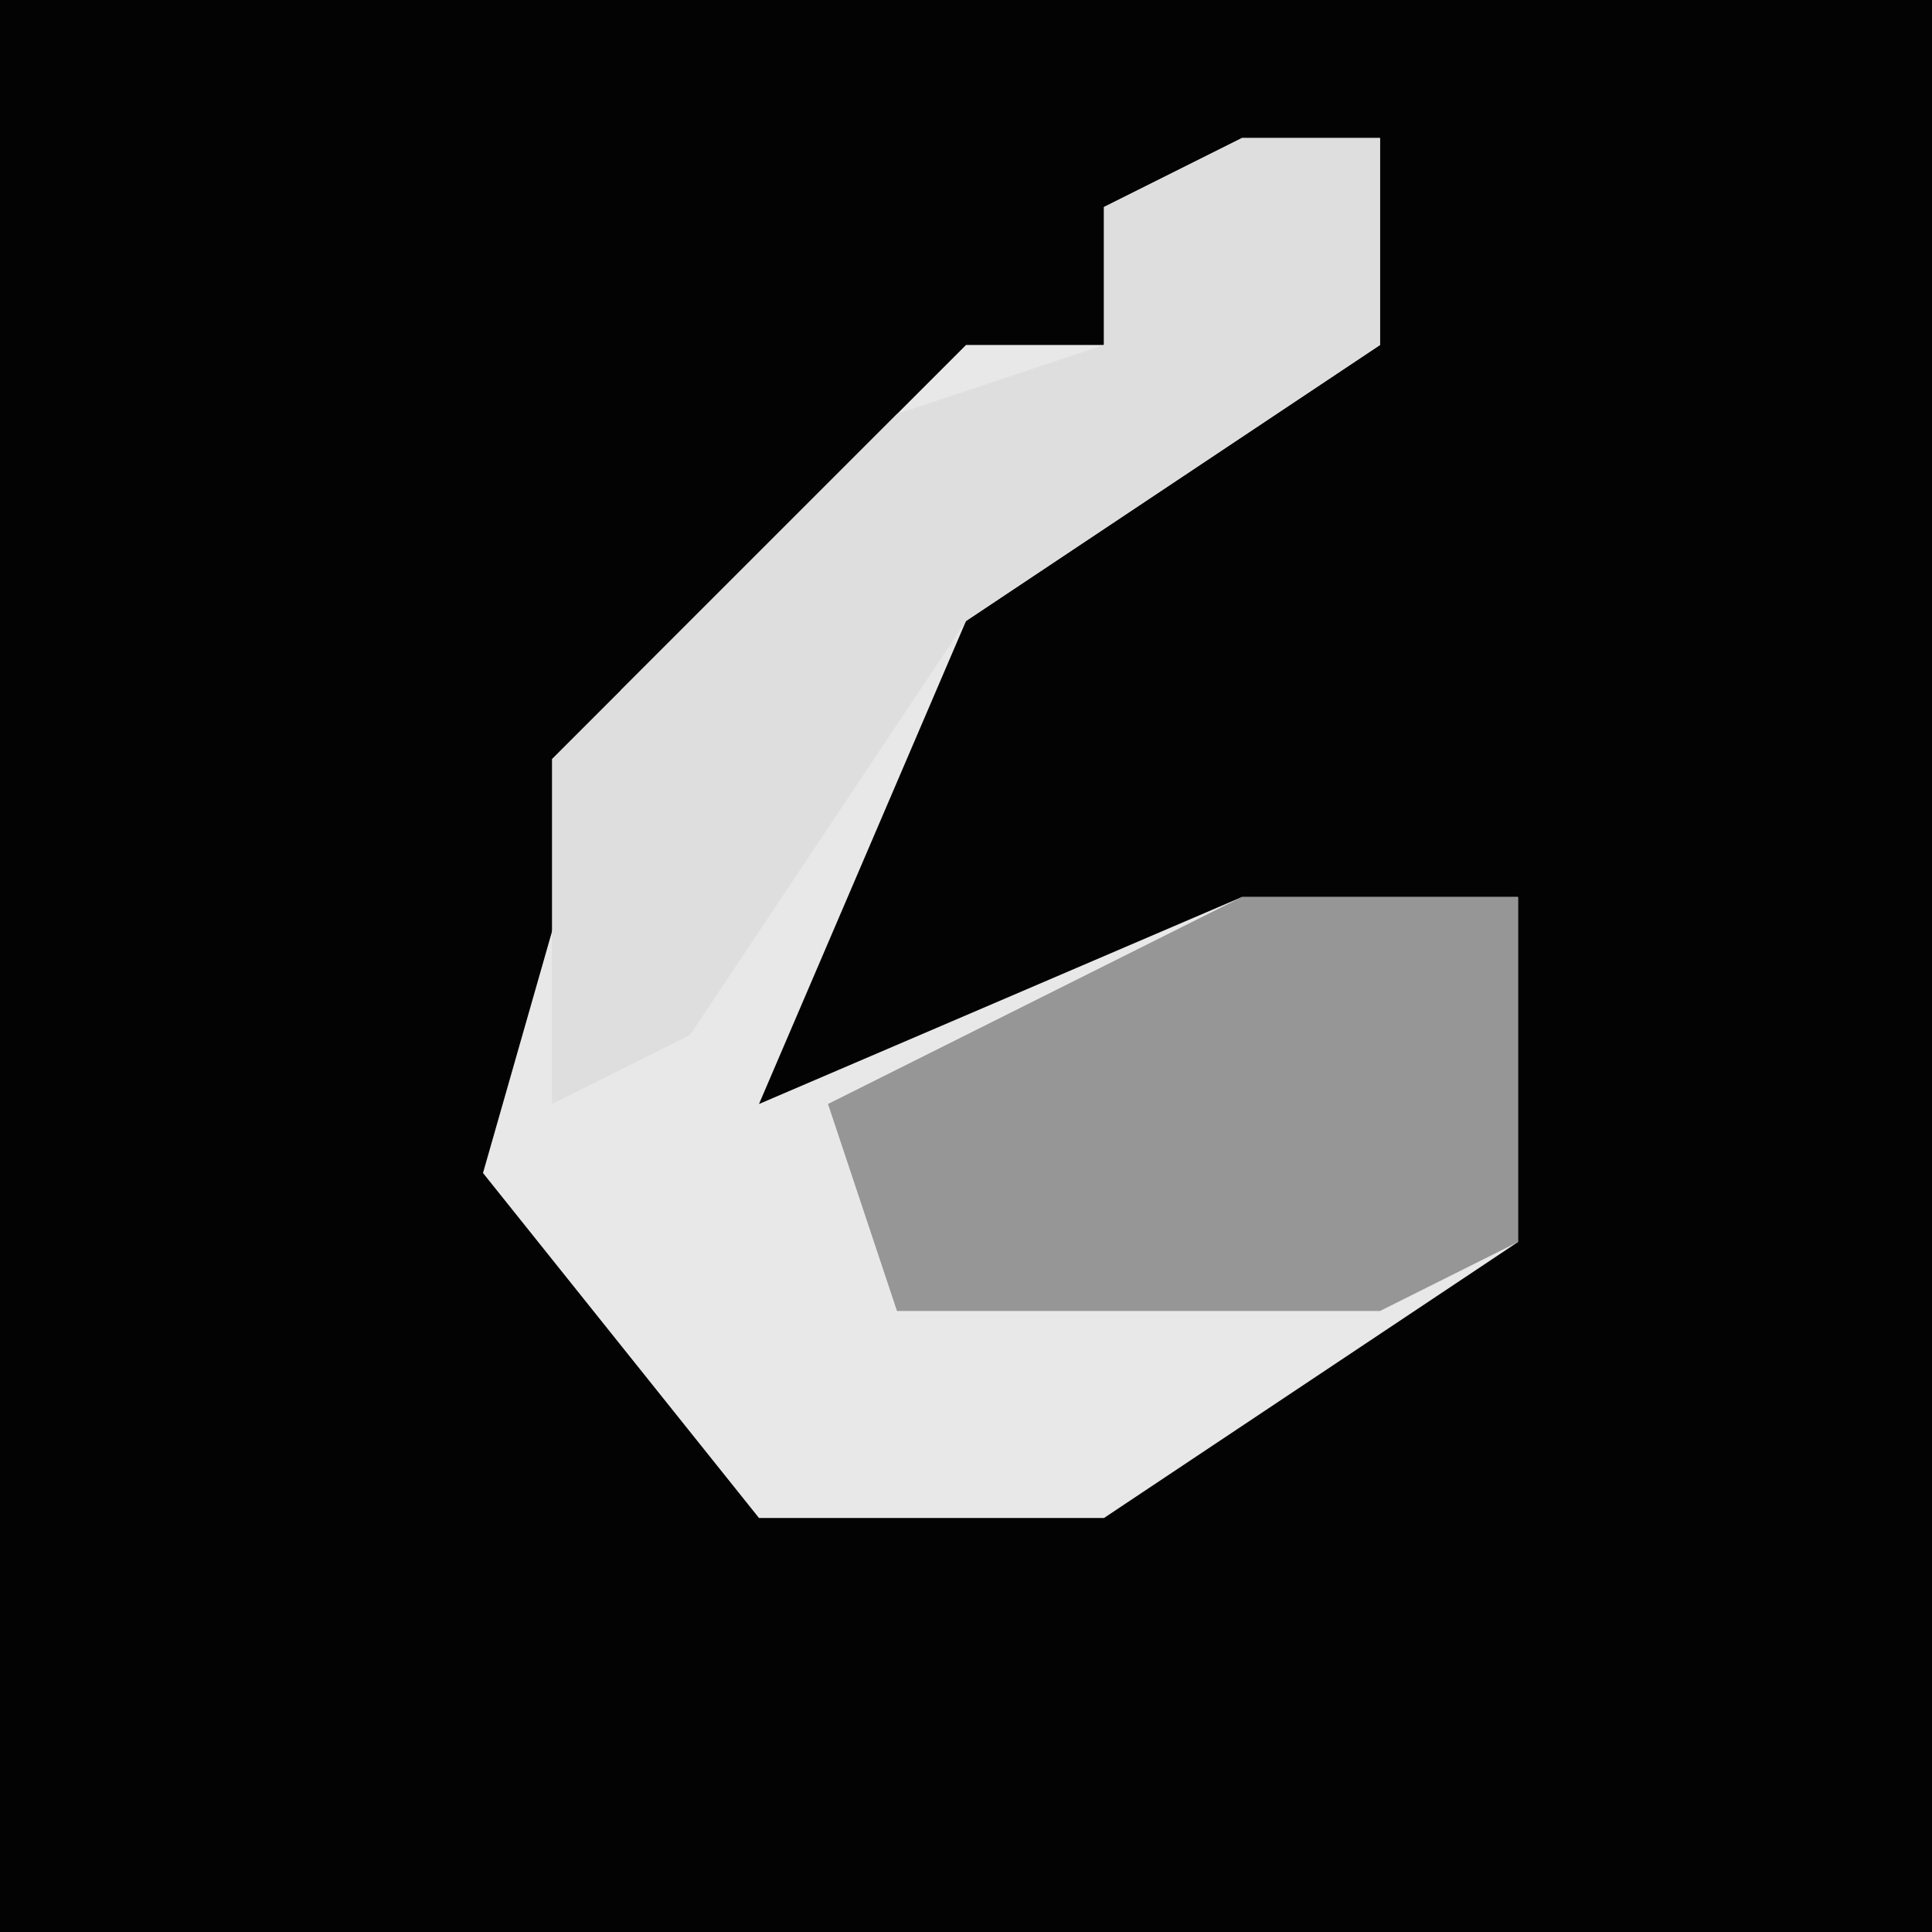 <?xml version="1.0" encoding="UTF-8"?>
<svg version="1.1" xmlns="http://www.w3.org/2000/svg" width="28" height="28">
<path d="M0,0 L28,0 L28,28 L0,28 Z " fill="#030303" transform="translate(0,0)"/>
<path d="M0,0 L2,0 L2,3 L-4,7 L-7,14 L0,11 L4,11 L4,16 L-2,20 L-7,20 L-11,15 L-9,8 L-4,3 L-2,3 L-2,1 Z " fill="#E8E8E8" transform="translate(18,2)"/>
<path d="M0,0 L2,0 L2,3 L-4,7 L-8,13 L-10,14 L-10,9 L-5,4 L-2,3 L-2,1 Z " fill="#DEDEDE" transform="translate(18,2)"/>
<path d="M0,0 L4,0 L4,5 L2,6 L-5,6 L-6,3 Z " fill="#969696" transform="translate(18,13)"/>
</svg>
